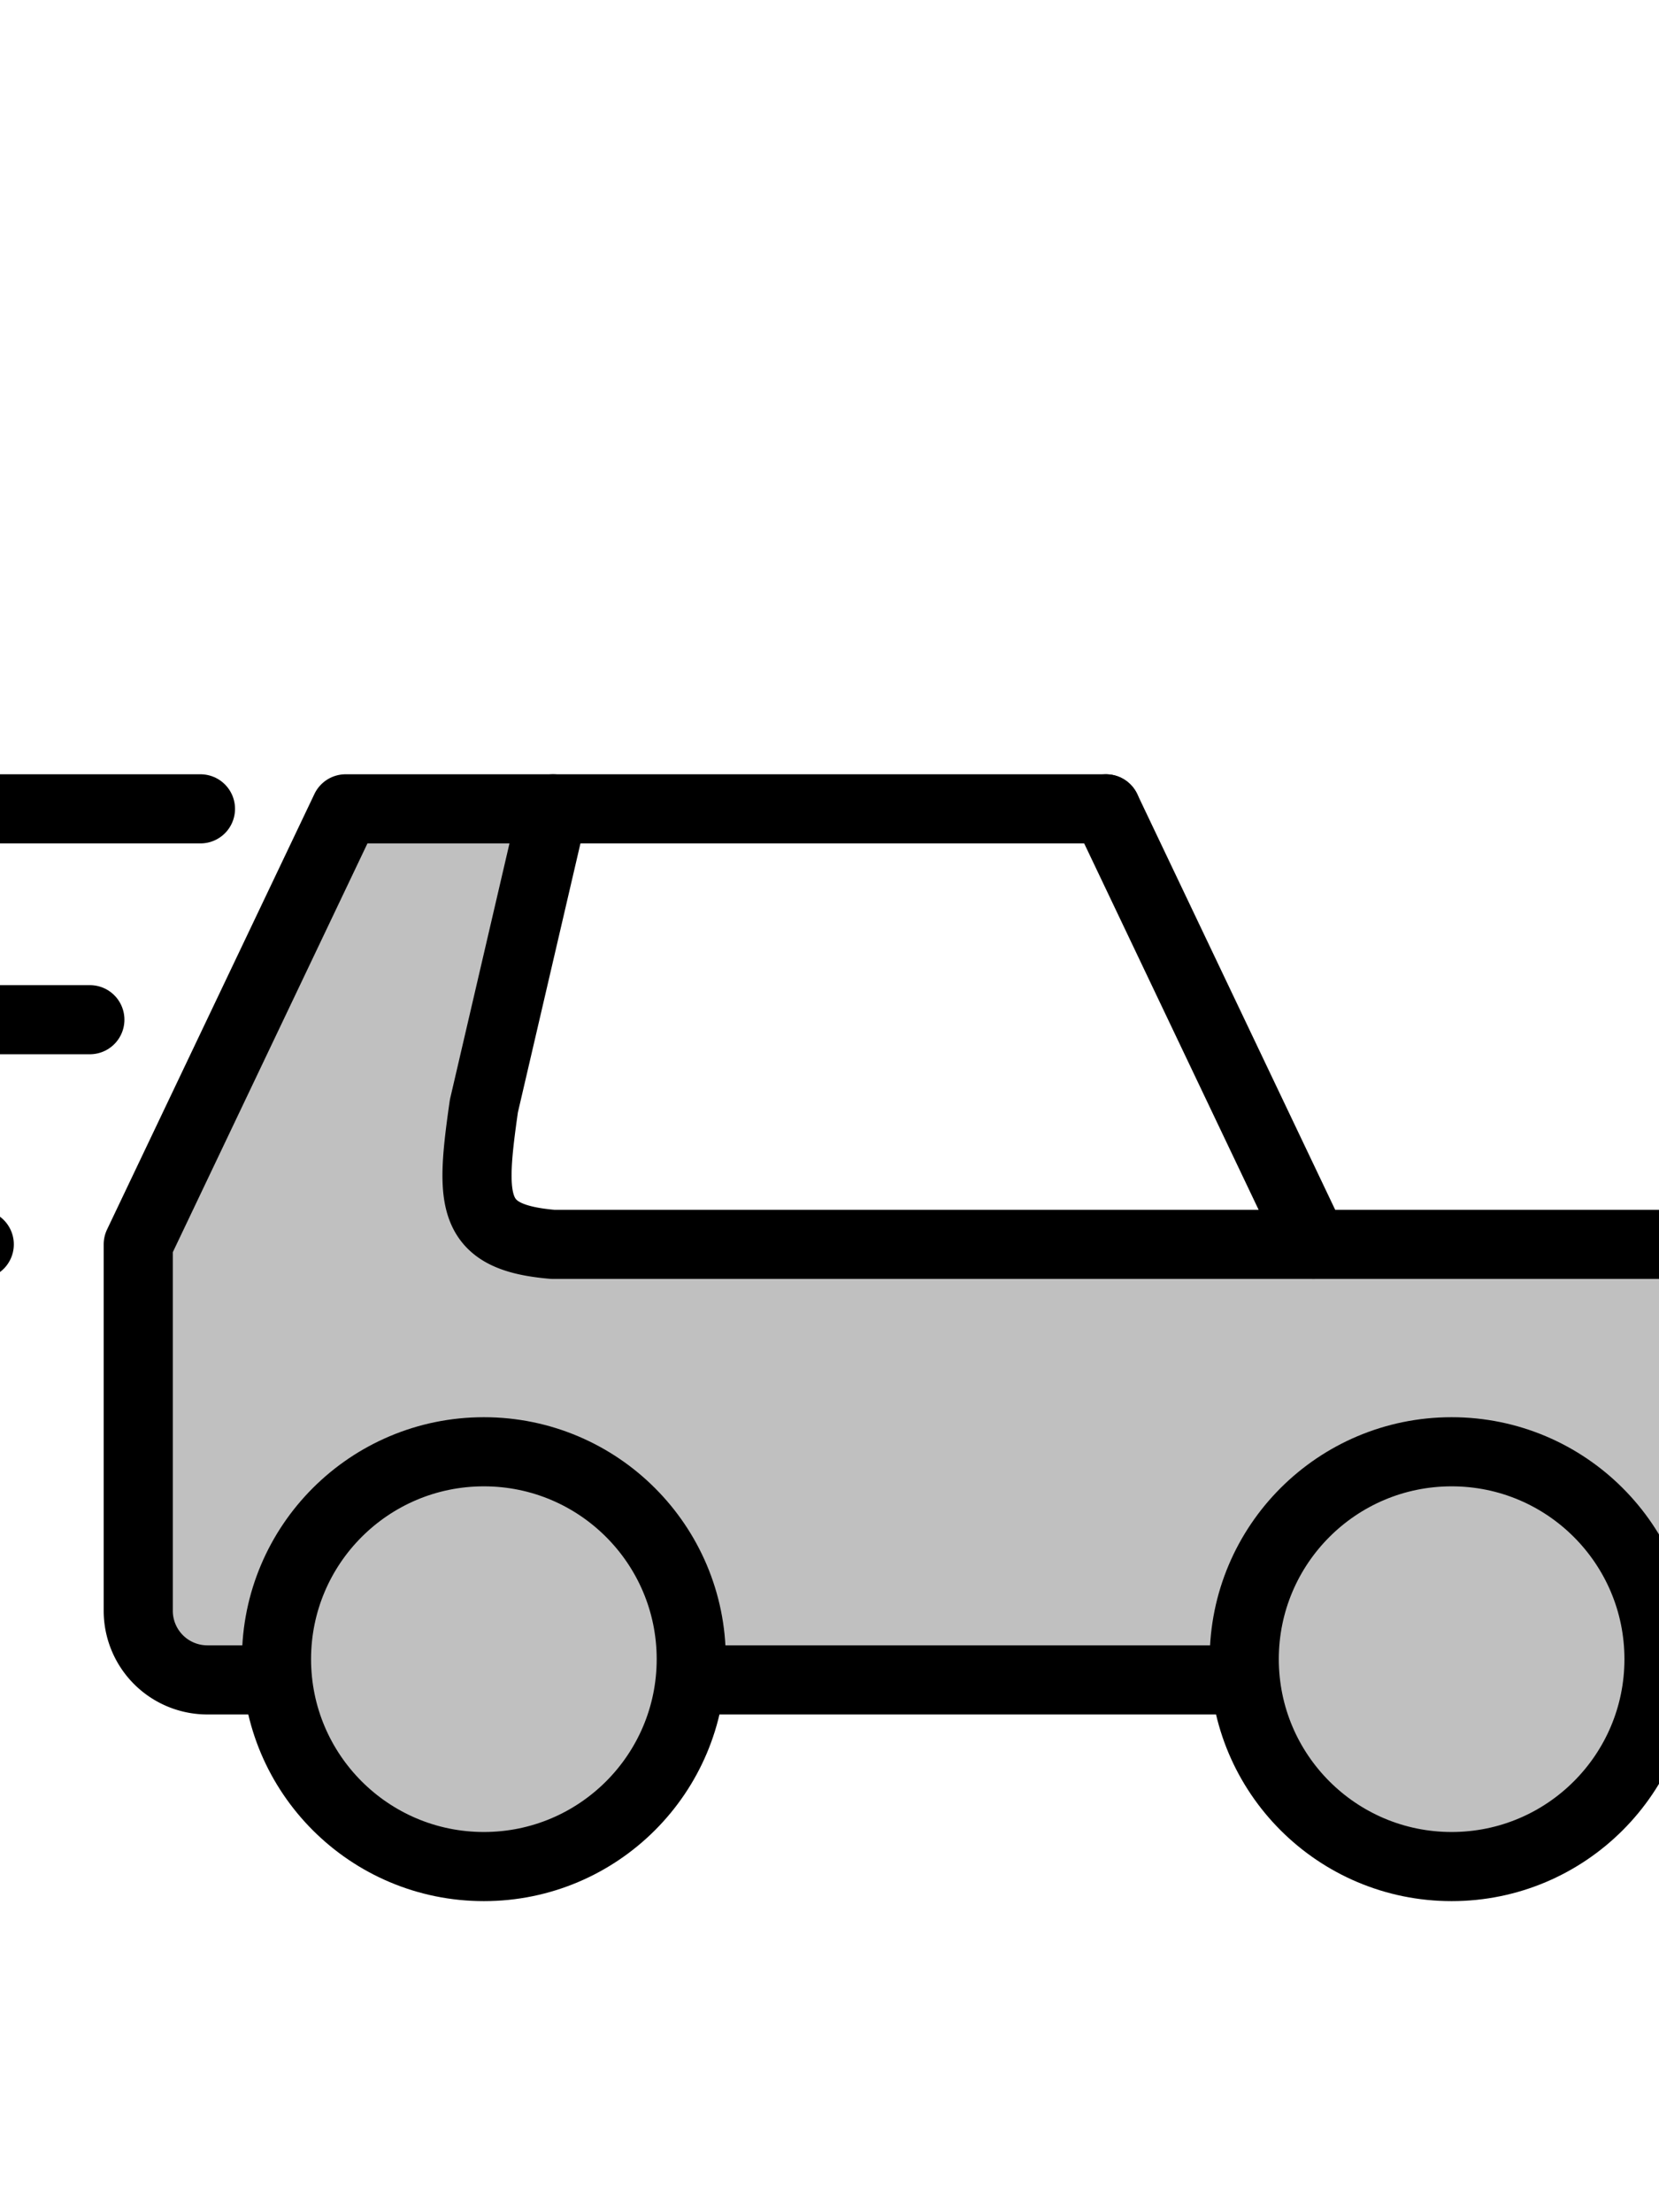 <svg xmlns="http://www.w3.org/2000/svg" version="1.1" viewBox="-12 -16 24 32">
	<!-- Creative Commons Zero CC0 1.0 License - 2021 - Andreas Heese -->
	<g id="icon-car-moving" style="stroke:black; stroke-width:1; fill:none; stroke-linecap:round; stroke-linejoin:round; fill:silver">
		<path d="M12 8.3 L13 8.3 A1 1 0 0 0 14 7.3 L14 3 A1 1 0 0 0 13 2 L-4 2 C-5.2 1.9 -5.2 1.4 -5 0 L-4 -4.3 L-7 -4.3 L-10 2 L -10 7.3 A1 1 0 0 0 -9 8.3 L-8 8.3" />
		<line x1="-4" y1="-4.3" x2="4" y2="-4.3"/>
		<line x1="4" y1="-4.3" x2="7" y2="2"/>
		<line x1="-2" y1="8.3" x2="6" y2="8.3"/>
		<circle cx="-5" cy="8" r="3" />
		<circle cx="9" cy="8" r="3" />
		<line x1="-15" y1="-4.3" x2="-9.1" y2="-4.3" />
		<line x1="-14" y1="-1.25" x2="-10.7" y2="-1.25" />
		<line x1="-13" y1="2" x2="-12.3" y2="2" />
	</g>
</svg>
